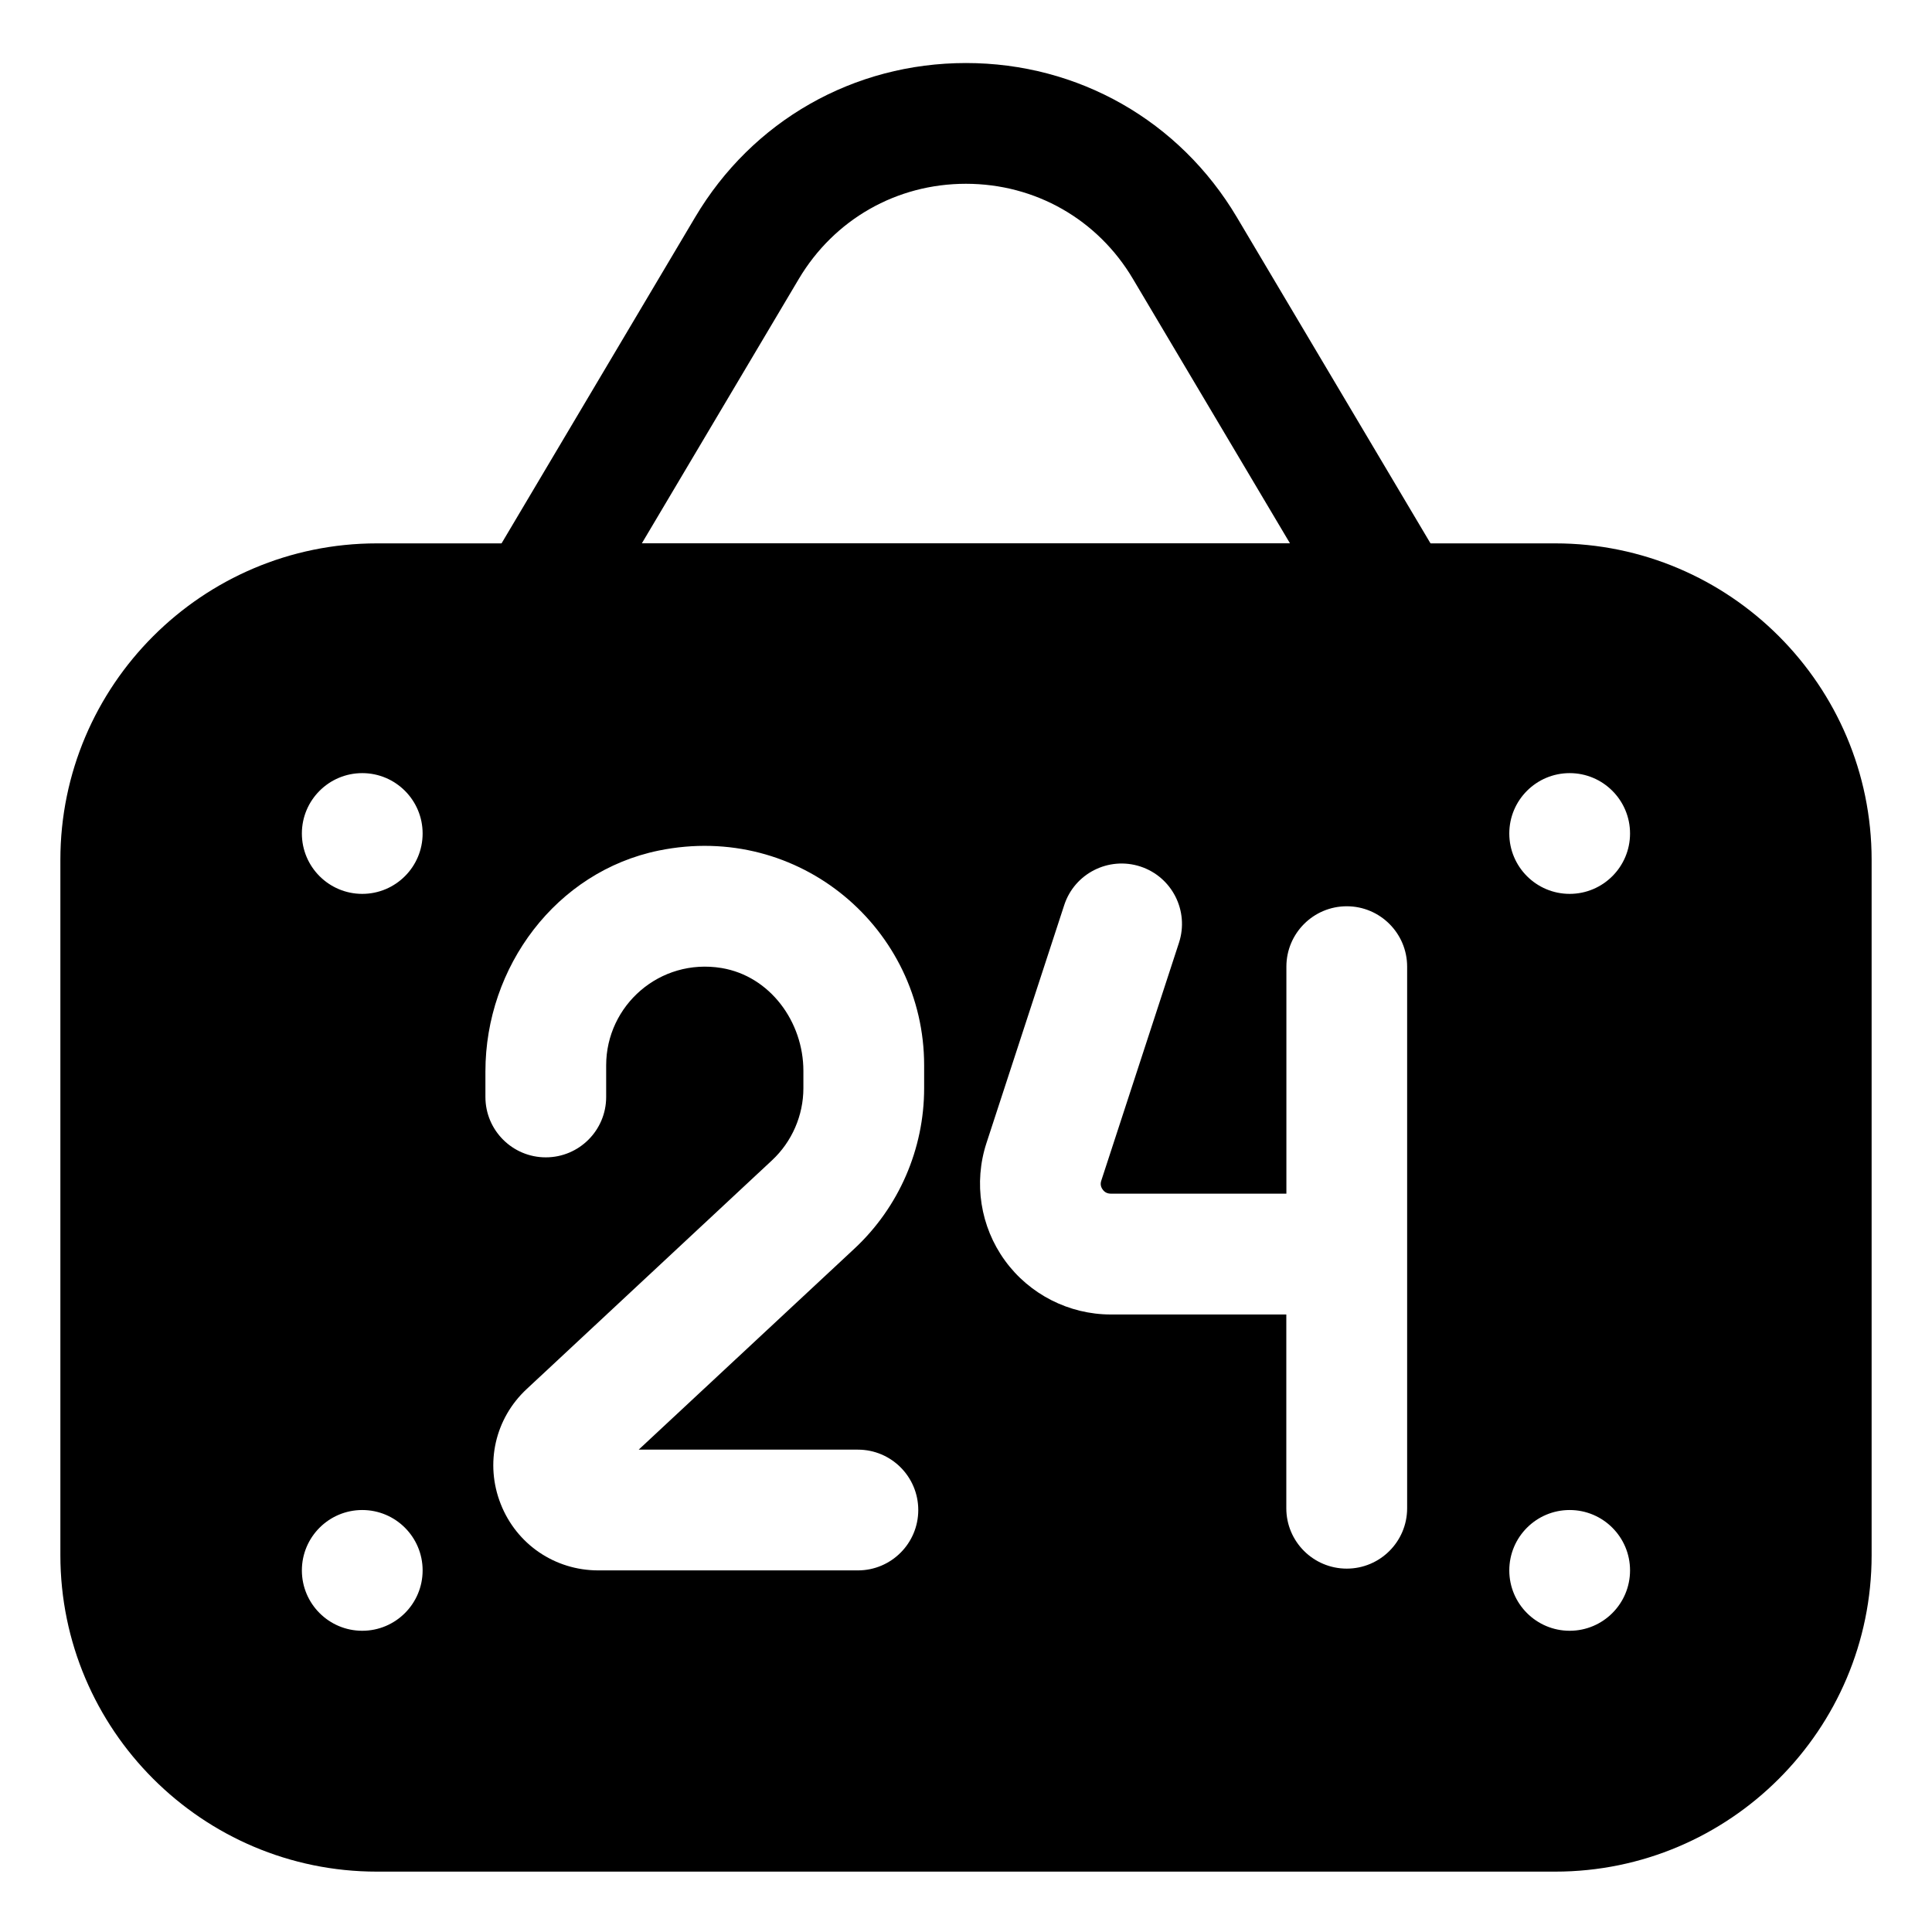 <svg width="24" height="24" viewBox="0 0 24 24" fill="none" xmlns="http://www.w3.org/2000/svg">
<g clip-path="url(#clip0_5139_8111)">
<path d="M19.319 23.25H4.682C2.514 23.25 0.75 21.486 0.75 19.318V10.682C0.75 8.514 2.514 6.75 4.682 6.75H19.319C21.487 6.75 23.25 8.514 23.25 10.682V19.319C23.25 21.487 21.486 23.25 19.319 23.25ZM4.682 8.25C3.341 8.25 2.25 9.341 2.25 10.682V19.319C2.25 20.66 3.341 21.751 4.682 21.751H19.319C20.66 21.751 21.75 20.66 21.75 19.319V10.682C21.75 9.341 20.66 8.25 19.319 8.25H4.682Z" fill="black"/>
<path d="M18.661 8.25H5.34L8.635 2.699C9.346 1.499 10.605 0.783 12 0.783C13.395 0.783 14.653 1.5 15.365 2.699L18.661 8.25ZM7.974 6.75H16.025L14.074 3.465C13.636 2.725 12.86 2.283 11.999 2.283C11.138 2.283 10.363 2.725 9.923 3.465L7.973 6.75H7.974Z" fill="black"/>
<path d="M19.318 7.5H4.682C2.925 7.5 1.5 8.924 1.5 10.682V19.319C1.5 21.076 2.925 22.501 4.682 22.501H19.318C21.075 22.501 22.5 21.076 22.5 19.319V10.682C22.5 8.925 21.075 7.5 19.318 7.5ZM4.5 20.258C4.086 20.258 3.75 19.922 3.75 19.508C3.75 19.094 4.086 18.758 4.5 18.758C4.914 18.758 5.25 19.094 5.25 19.508C5.25 19.922 4.914 20.258 4.5 20.258ZM4.5 11.104C4.086 11.104 3.75 10.768 3.75 10.354C3.75 9.94 4.086 9.604 4.5 9.604C4.914 9.604 5.25 9.94 5.25 10.354C5.25 10.768 4.914 11.104 4.5 11.104ZM11.48 13.518C11.48 14.274 11.166 14.997 10.613 15.512L7.934 18.008H10.657C11.071 18.008 11.407 18.344 11.407 18.758C11.407 19.172 11.071 19.508 10.657 19.508H7.432C6.893 19.508 6.417 19.184 6.22 18.683C6.022 18.182 6.149 17.62 6.544 17.254L9.59 14.414C9.838 14.183 9.98 13.856 9.98 13.518V13.303C9.98 12.693 9.565 12.125 8.963 12.025C8.196 11.899 7.53 12.49 7.53 13.234V13.627C7.53 14.041 7.194 14.377 6.78 14.377C6.366 14.377 6.03 14.041 6.03 13.627V13.31C6.03 12.01 6.909 10.827 8.183 10.566C9.935 10.208 11.48 11.543 11.48 13.233V13.518ZM17.48 18.736C17.48 19.151 17.143 19.486 16.73 19.486C16.316 19.486 15.979 19.151 15.979 18.736V16.329H13.798C13.279 16.329 12.787 16.078 12.483 15.658C12.178 15.238 12.093 14.693 12.254 14.2L13.22 11.244C13.348 10.85 13.772 10.636 14.166 10.764C14.56 10.893 14.774 11.316 14.646 11.71L13.681 14.665C13.667 14.706 13.673 14.743 13.698 14.777C13.722 14.811 13.756 14.828 13.799 14.828H15.98V12.008C15.98 11.594 16.316 11.258 16.73 11.258C17.144 11.258 17.48 11.594 17.48 12.008V18.736L17.48 18.736ZM19.499 20.258C19.085 20.258 18.749 19.922 18.749 19.508C18.749 19.094 19.085 18.758 19.499 18.758C19.913 18.758 20.249 19.094 20.249 19.508C20.249 19.922 19.913 20.258 19.499 20.258ZM19.499 11.104C19.085 11.104 18.749 10.768 18.749 10.354C18.749 9.94 19.085 9.604 19.499 9.604C19.913 9.604 20.249 9.94 20.249 10.354C20.249 10.768 19.913 11.104 19.499 11.104Z" fill="black"/>
</g>
<defs>
<clipPath id="clip0_5139_8111">
<rect width="24" height="24" fill="white"/>
</clipPath>
</defs>
</svg>
